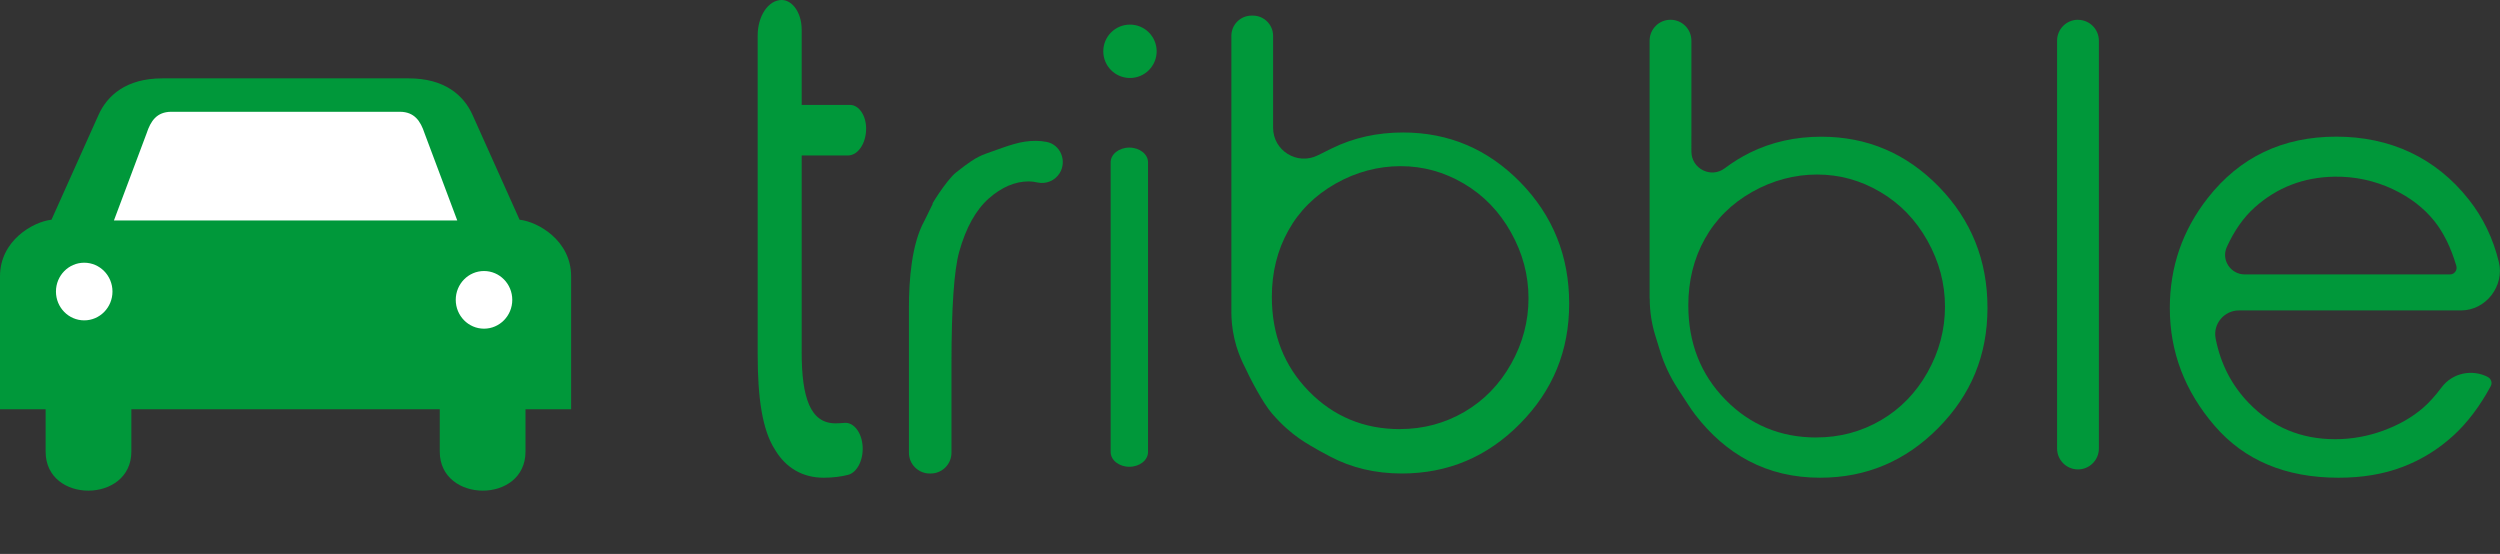 <?xml version="1.0" encoding="UTF-8"?><svg id="Lag_1" xmlns="http://www.w3.org/2000/svg" viewBox="0 0 397.2 88.01"><rect x="0" y="0" width="397.2" height="88.01" fill="#333333" stroke="none"/><defs><style>.cls-1{fill:#fff;}.cls-2{fill:#00983a;}</style></defs><g id="Tribble"><path id="r" class="cls-2" d="M148.23,32.31c-.69,.92,2.09-3.67,3.67-4.91,1.83-1.44,3.08-2.39,4.72-2.98,3.87-1.38,5.51-2.04,7.95-2.04,.55,0,1.11,.05,1.68,.16,2.24,.41,3.31,3.03,2.11,4.97h0c-.74,1.19-2.16,1.79-3.53,1.48-.49-.11-.94-.17-1.35-.17-2.21,0-4.34,.91-6.39,2.72-2.05,1.82-3.62,4.63-4.69,8.45-.82,2.94-1.23,8.87-1.23,17.81v14.13c0,1.82-1.48,3.3-3.3,3.3h-.16c-1.82,0-3.3-1.48-3.3-3.3v-23.07c0-4.24,.4-10.08,2.46-13.78"/><circle id="i" class="cls-2" cx="179.53" cy="8.15" r="4.24"/><path id="b" class="cls-2" d="M197.53,57.82c-.5-1.09-1.03-2.34-1.41-4.02-.4-1.73-.48-3.22-.48-4.24V5.69c0-1.77,1.44-3.21,3.21-3.21h.21c1.77,0,3.21,1.44,3.21,3.21v14.6c0,3.64,3.82,6.01,7.08,4.4l2.24-1.11c3.44-1.69,7.21-2.53,11.31-2.53,7.29,0,13.51,2.65,18.67,7.93,5.16,5.29,7.74,11.71,7.74,19.25s-2.6,13.81-7.81,19.09c-5.2,5.27-11.47,7.91-18.78,7.91-4.2,0-8-.9-11.4-2.7-1.01-.54-1.35-.71-1.64-.88-1.81-1.08-4.4-2.27-7.59-5.96-1.43-1.65-3.43-5.44-4.55-7.87Zm24.91,10.35c3.69,0,7.09-.91,10.21-2.72,3.12-1.82,5.6-4.37,7.44-7.65,1.84-3.28,2.76-6.76,2.76-10.42s-.93-7.15-2.79-10.47c-1.86-3.32-4.36-5.9-7.49-7.74-3.13-1.85-6.48-2.77-10.04-2.77s-7.06,.92-10.33,2.77c-3.26,1.85-5.77,4.33-7.51,7.46-1.75,3.13-2.62,6.65-2.62,10.56,0,5.97,1.96,10.96,5.88,14.97,3.92,4.01,8.75,6.02,14.48,6.02Zm-20.37,10.59"/><path id="b-2" class="cls-2" d="M262.09,47.47V6.46c0-1.83,1.48-3.32,3.32-3.32h0c1.83,0,3.32,1.48,3.32,3.32V24.08c0,2.72,3.11,4.3,5.29,2.66,1.29-.97,2.63-1.8,4.03-2.49,3.44-1.69,7.21-2.53,11.31-2.53,7.29,0,13.51,2.65,18.67,7.93,5.16,5.29,7.74,11.71,7.74,19.25s-2.6,13.81-7.81,19.09c-5.21,5.27-11.47,7.91-18.78,7.91-4.2,0-8-.9-11.4-2.7-3.16-1.67-5.98-4.11-8.45-7.32-.39-.51-.76-1.05-1.11-1.59l-1.67-2.56c-1.2-1.85-2.15-3.86-2.8-5.97l-.76-2.46c-.58-1.88-.88-3.85-.88-5.82Zm26.52,22.03c3.69,0,7.09-.91,10.21-2.72,3.12-1.82,5.6-4.37,7.44-7.65,1.84-3.28,2.76-6.76,2.76-10.42s-.93-7.15-2.79-10.47c-1.86-3.32-4.36-5.9-7.49-7.74-3.13-1.85-6.48-2.77-10.04-2.77s-7.06,.92-10.33,2.77c-3.26,1.85-5.77,4.33-7.51,7.46-1.75,3.13-2.62,6.65-2.62,10.56,0,5.97,1.96,10.96,5.88,14.97,3.92,4.01,8.75,6.02,14.48,6.02Z"/><path id="I" class="cls-2" d="M179.43,23.45h0c1.64,0,2.97,1.05,2.97,2.35v46.01c0,1.3-1.33,2.35-2.97,2.35h0c-1.64,0-2.97-1.05-2.97-2.35V25.8c0-1.3,1.33-2.35,2.97-2.35Z"/><path id="t" class="cls-2" d="M114.28,21.12m6.1,0V5.63c0-3.11,1.71-5.63,3.81-5.63h0c1.75,0,3.18,2.1,3.18,4.69v11.98s7.69,0,7.69,0c1.41,0,2.55,1.69,2.55,3.76h0c0,2.36-1.3,4.27-2.89,4.27h-7.35s0,31.29,0,31.29c0,7.19,1.38,11.27,5.36,11.27,.5,0,.97-.03,1.4-.07,1.53-.16,2.84,1.59,2.93,3.85h0c.09,2.13-.91,4.05-2.34,4.41-1.1,.28-2.4,.45-3.86,.45-3.33,0-6.01-1.56-7.72-4.44-2.03-3.12-2.76-8.27-2.76-15.11V24.7"/><path id="L" class="cls-2" d="M330.15,3.15h0c1.83,0,3.32,1.48,3.32,3.32V71.26c0,1.83-1.48,3.32-3.32,3.32h0c-1.83,0-3.32-1.48-3.32-3.32V6.46c0-1.83,1.48-3.32,3.32-3.32ZM74.45,88.01"/><path id="E" class="cls-2" d="M395.29,59.92h0c.51,.27,.72,.92,.44,1.43-1.72,3.17-3.67,5.76-5.86,7.78-2.4,2.21-5.1,3.89-8.11,5.04-3,1.15-6.4,1.73-10.19,1.73-8.41,0-14.98-2.75-19.72-8.26-4.74-5.51-7.11-11.74-7.11-18.69,0-6.54,2.01-12.36,6.02-17.48,5.09-6.5,11.9-9.76,20.43-9.76s15.8,3.33,21.05,9.99c2.28,2.88,3.87,6.19,4.78,9.94s-2.01,7.68-6.03,7.68h-35.27c-2.35,0-4.15,2.15-3.7,4.46,.78,4.01,2.54,7.43,5.28,10.26,3.7,3.83,8.27,5.74,13.71,5.74,2.62,0,5.18-.46,7.66-1.37,2.48-.91,4.59-2.12,6.33-3.63,.94-.81,1.92-1.9,2.94-3.26,1.71-2.27,4.84-2.93,7.36-1.61Zm-6.03-16.32c.71,0,1.2-.69,1-1.37-.86-2.91-2.03-5.28-3.49-7.11-1.65-2.06-3.82-3.74-6.51-5.02-2.92-1.4-6.16-2.09-9.4-2.03-4.88,.09-9.08,1.71-12.62,4.87-1.77,1.58-3.25,3.68-4.45,6.32-.92,2.04,.62,4.34,2.86,4.34h32.6Z"/></g><path id="path2072" class="cls-2" d="M54.4,12.45h10.53c5.73,0,8.77,2.7,10.17,5.86l7.45,16.6c2.95,.33,8.19,3.32,8.19,8.99v21.12h-7.25v6.74c0,8.31-13.62,8.21-13.62,0v-6.74H20.87v6.74c0,8.21-13.62,8.31-13.62,0v-6.74H0v-21.12c0-5.67,5.23-8.66,8.18-8.99l7.45-16.6c1.4-3.16,4.44-5.86,10.17-5.86h10.65"/><path id="path2082" class="cls-1" d="M76.9,52.22c-2.48,0-4.49-2.05-4.49-4.58s2.01-4.58,4.49-4.58,4.49,2.05,4.49,4.58-2.01,4.58-4.49,4.58Z"/><path id="path2076" class="cls-1" d="M45.37,35.03H18.1l5.19-13.84c.65-1.98,1.62-3.41,3.9-3.43H63.56c2.27,.02,3.25,1.45,3.9,3.43l5.19,13.84h-27.28Z"/><path id="path2082-2" class="cls-1" d="M13.38,50.9c-2.48,0-4.49-2.05-4.49-4.58s2.01-4.58,4.49-4.58,4.49,2.05,4.49,4.58-2.01,4.58-4.49,4.58Z"/></svg>